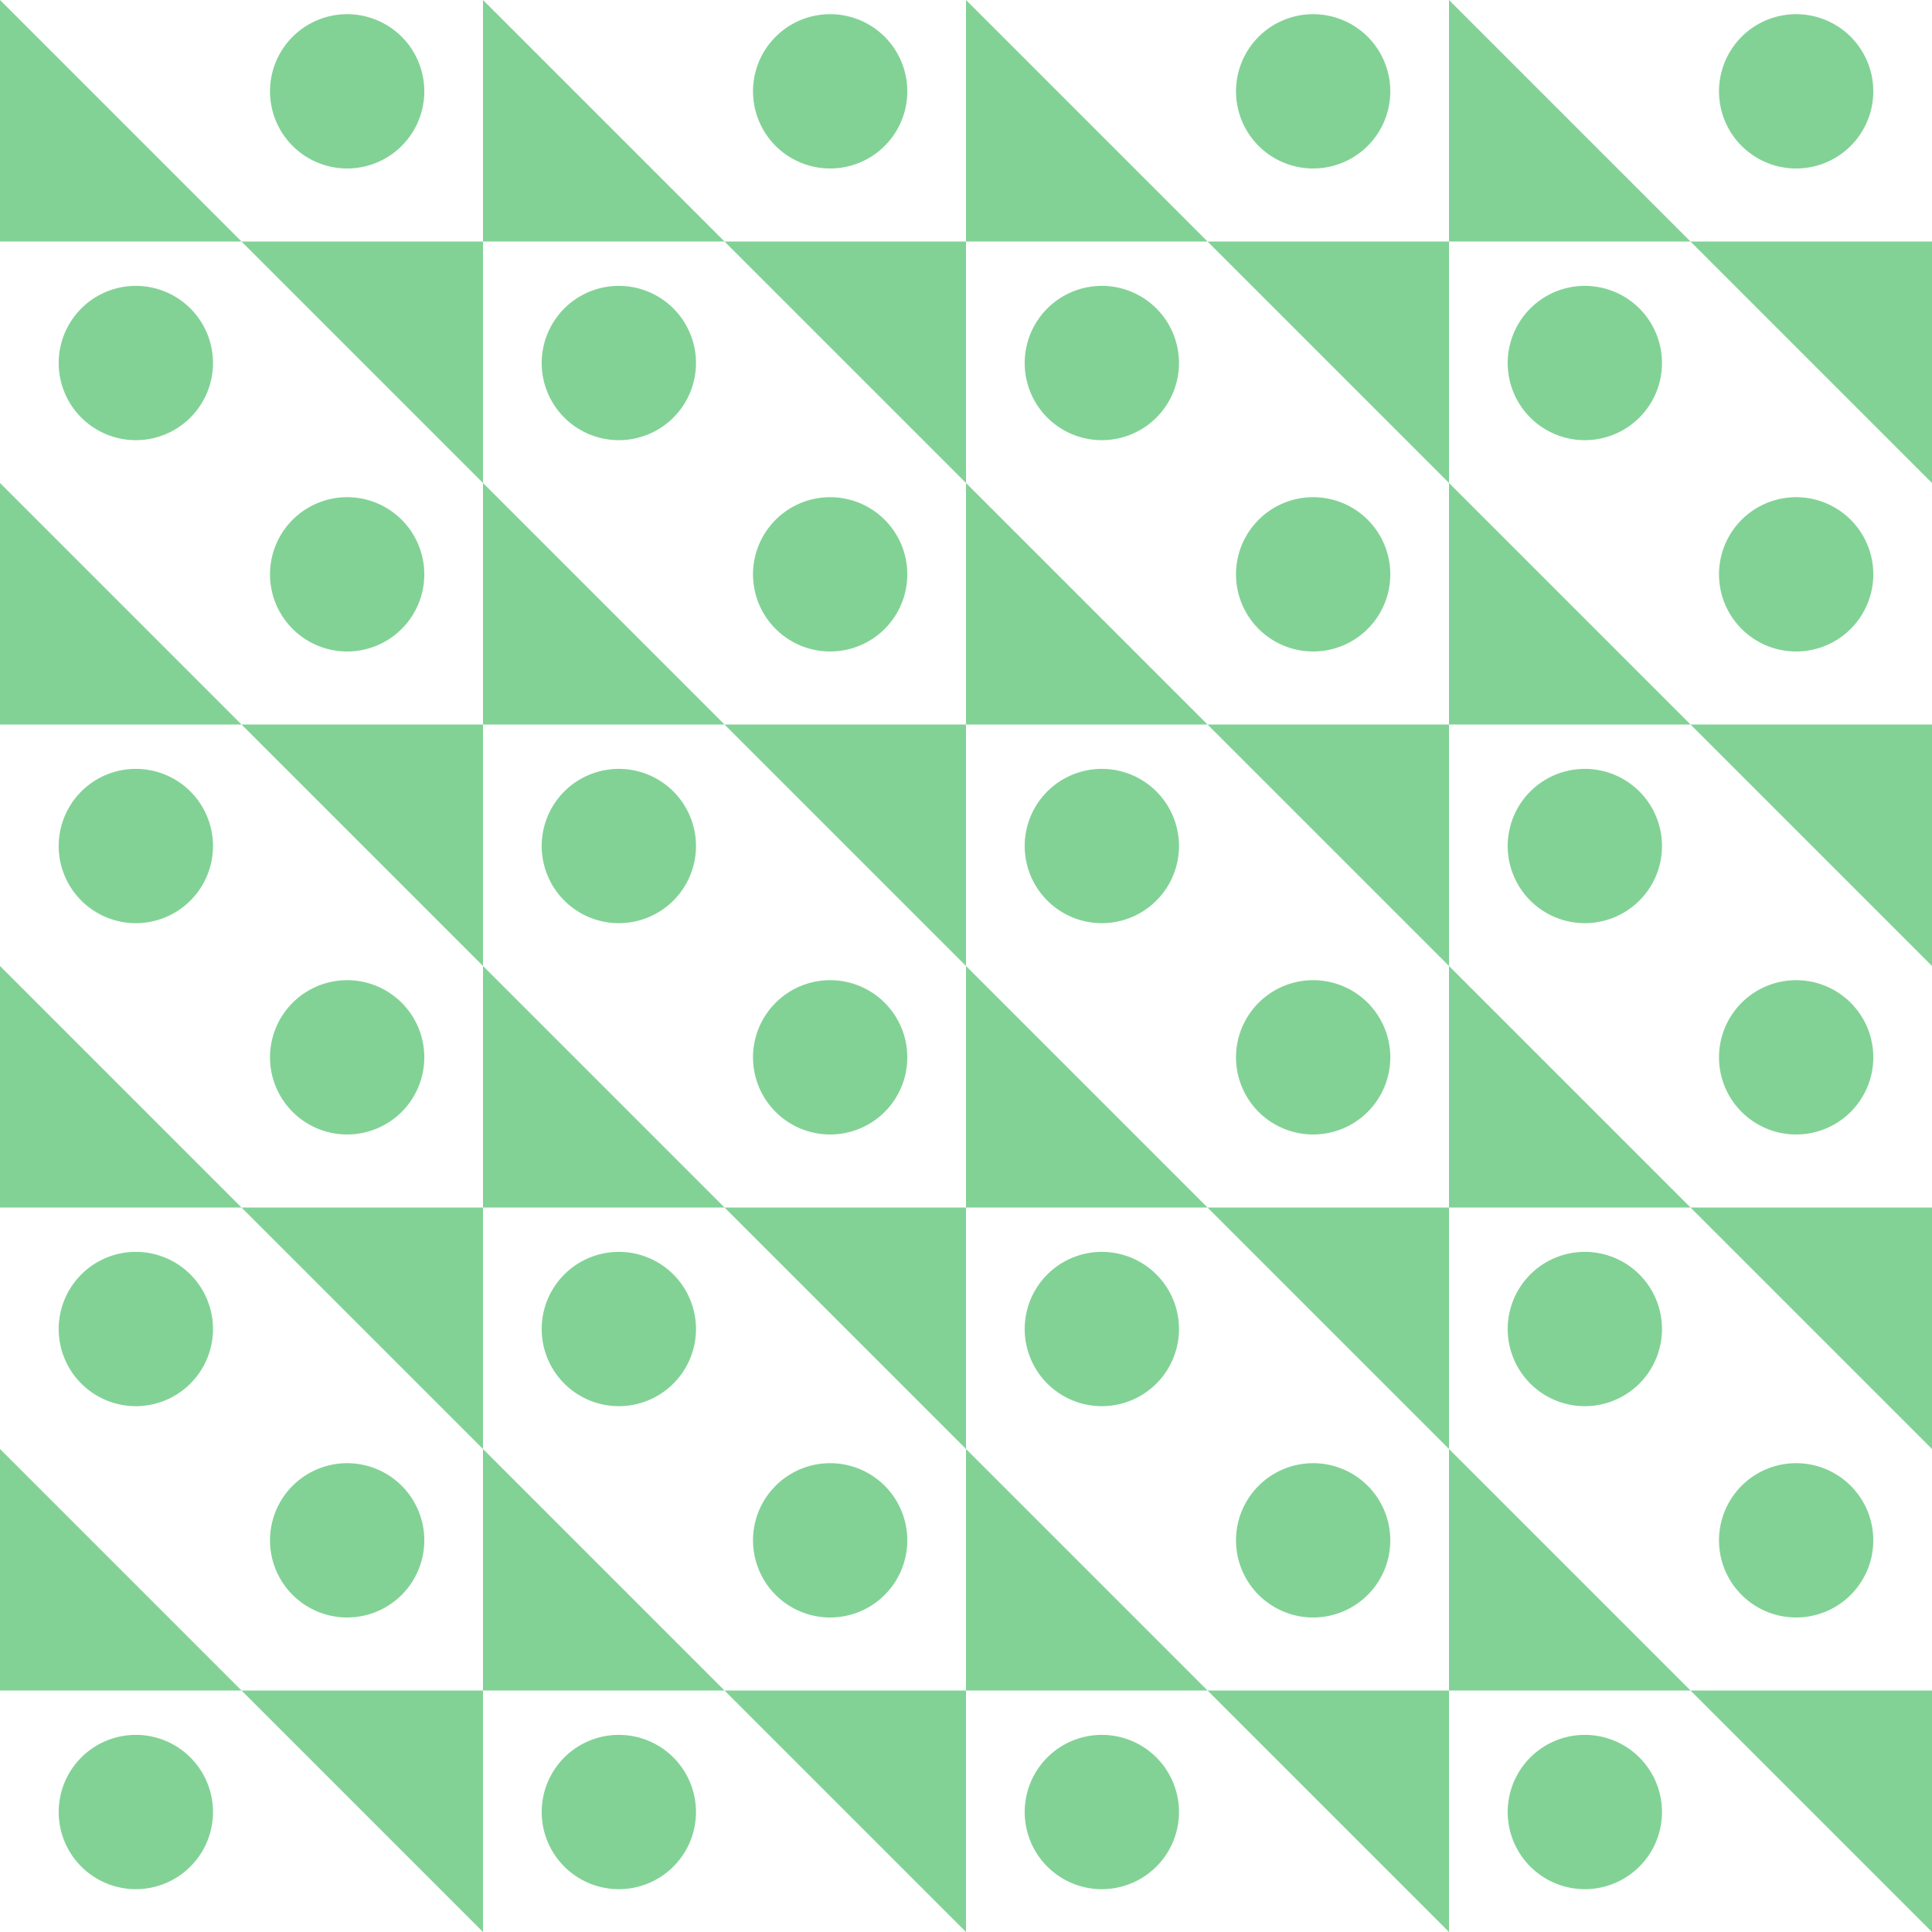 <svg xmlns="http://www.w3.org/2000/svg" viewBox="0 0 576 576" fill="#82d296">
  <defs/>
  <path d="M0 0v72h72"/>
  <path d="M144 144V72H72"/>
  <path d="M63 113a23 23 0 10-45 0 23 23 0 0045 0"/>
  <path d="M126 32a23 23 0 10-45 0 23 23 0 0045 0"/>
  <path d="M144 0v72h72"/>
  <path d="M288 144V72h-72"/>
  <path d="M207 113a23 23 0 10-45 0 23 23 0 0045 0"/>
  <path d="M270 32a23 23 0 10-45 0 23 23 0 0045 0"/>
  <path d="M288 0v72h72"/>
  <path d="M432 144V72h-72"/>
  <path d="M351 113a23 23 0 10-45 0 23 23 0 0045 0"/>
  <path d="M414 32a23 23 0 10-45 0 23 23 0 0045 0"/>
  <path d="M432 0v72h72"/>
  <path d="M576 144V72h-72"/>
  <path d="M495 113a23 23 0 10-45 0 23 23 0 0045 0"/>
  <path d="M558 32a23 23 0 10-45 0 23 23 0 0045 0"/>
  <path d="M0 144v72h72"/>
  <path d="M144 288v-72H72"/>
  <path d="M63 257a23 23 0 10-45 0 23 23 0 0045 0"/>
  <path d="M126 176a23 23 0 10-45 0 23 23 0 0045 0"/>
  <path d="M144 144v72h72"/>
  <path d="M288 288v-72h-72"/>
  <path d="M207 257a23 23 0 10-45 0 23 23 0 0045 0"/>
  <path d="M270 176a23 23 0 10-45 0 23 23 0 0045 0"/>
  <path d="M288 144v72h72"/>
  <path d="M432 288v-72h-72"/>
  <path d="M351 257a23 23 0 10-45 0 23 23 0 0045 0"/>
  <path d="M414 176a23 23 0 10-45 0 23 23 0 0045 0"/>
  <path d="M432 144v72h72"/>
  <path d="M576 288v-72h-72"/>
  <path d="M495 257a23 23 0 10-45 0 23 23 0 0045 0"/>
  <path d="M558 176a23 23 0 10-45 0 23 23 0 0045 0"/>
  <path d="M0 288v72h72"/>
  <path d="M144 432v-72H72"/>
  <path d="M63 401a23 23 0 10-45 0 23 23 0 0045 0"/>
  <path d="M126 320a23 23 0 10-45 0 23 23 0 0045 0"/>
  <path d="M144 288v72h72"/>
  <path d="M288 432v-72h-72"/>
  <path d="M207 401a23 23 0 10-45 0 23 23 0 0045 0"/>
  <path d="M270 320a23 23 0 10-45 0 23 23 0 0045 0"/>
  <path d="M288 288v72h72"/>
  <path d="M432 432v-72h-72"/>
  <path d="M351 401a23 23 0 10-45 0 23 23 0 0045 0"/>
  <path d="M414 320a23 23 0 10-45 0 23 23 0 0045 0"/>
  <path d="M432 288v72h72"/>
  <path d="M576 432v-72h-72"/>
  <path d="M495 401a23 23 0 10-45 0 23 23 0 0045 0"/>
  <path d="M558 320a23 23 0 10-45 0 23 23 0 0045 0"/>
  <path d="M0 432v72h72"/>
  <path d="M144 576v-72H72"/>
  <path d="M63 545a23 23 0 10-45 0 23 23 0 0045 0"/>
  <path d="M126 464a23 23 0 10-45 0 23 23 0 0045 0"/>
  <path d="M144 432v72h72"/>
  <path d="M288 576v-72h-72"/>
  <path d="M207 545a23 23 0 10-45 0 23 23 0 0045 0"/>
  <path d="M270 464a23 23 0 10-45 0 23 23 0 0045 0"/>
  <path d="M288 432v72h72"/>
  <path d="M432 576v-72h-72"/>
  <path d="M351 545a23 23 0 10-45 0 23 23 0 0045 0"/>
  <path d="M414 464a23 23 0 10-45 0 23 23 0 0045 0"/>
  <path d="M432 432v72h72"/>
  <path d="M576 576v-72h-72"/>
  <path d="M495 545a23 23 0 10-45 0 23 23 0 0045 0"/>
  <path d="M558 464a23 23 0 10-45 0 23 23 0 0045 0"/>
</svg>
